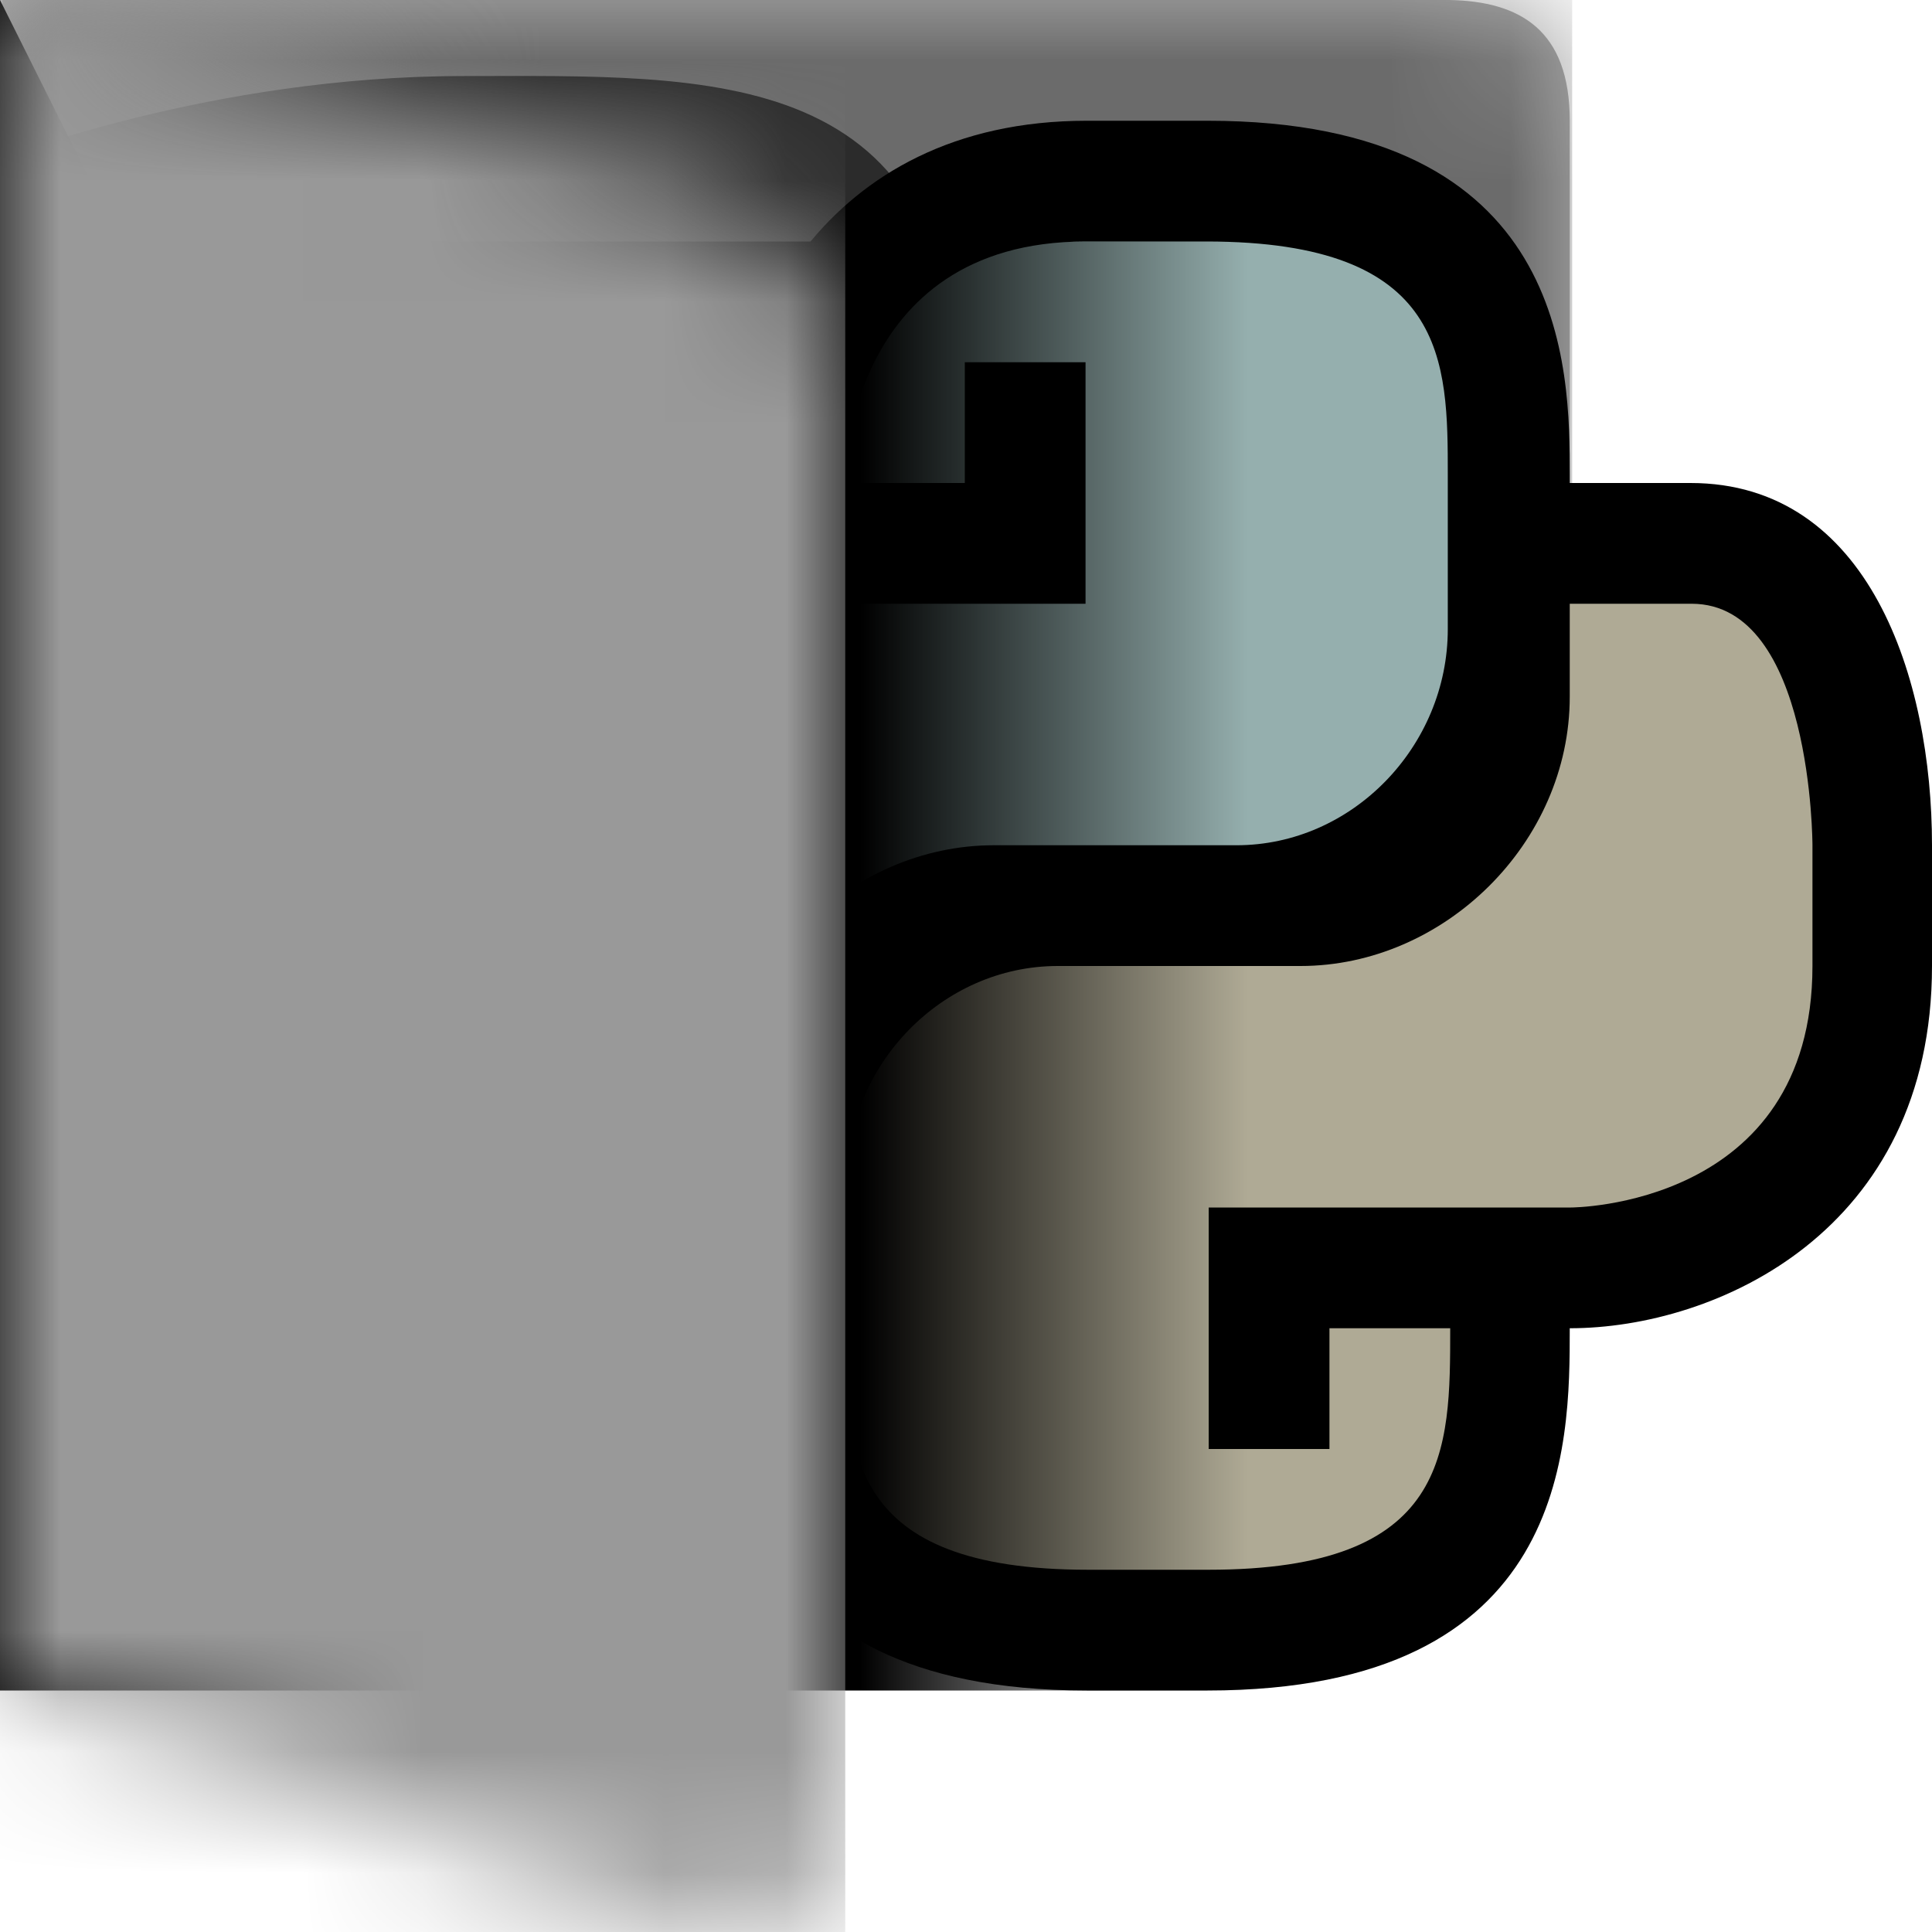 <svg xmlns="http://www.w3.org/2000/svg" xmlns:xlink="http://www.w3.org/1999/xlink" width="16" height="16"><defs><symbol id="a" viewBox="0 0 13 11"><path fill="#fff" d="M0 0v11h10.98c.55 0 1-.45 1-1V6c.55 0 1-.45 1-1V1c.01-.75-.39-.99-.99-1z"/></symbol><symbol id="d" viewBox="0 0 13 11"><path d="M0 0v11h11c.55 0 1-.45 1-1V6c.55 0 1-.45 1-1V1c0-.75-.41-.99-1-1z" opacity=".3" style="isolation:isolate"/></symbol><symbol id="b" viewBox="0 0 7 16"><path fill="#fff" d="M7 2.95c0-.6-.37-1.14-.93-1.36L0 0v14l6 2c1 0 1-1 1-1z"/></symbol><symbol id="e" viewBox="0 0 7.91 11"><path d="M0 1.31V11h7.91V3.39C7.91.51 5.89.63 3.81.63S0 1.31 0 1.31" opacity=".6"/><path d="M0 0h7.91v11H0z" opacity="0"/></symbol><mask id="c" width="13.02" height="11" x="0" y="0" maskUnits="userSpaceOnUse"><use xlink:href="#a" width="13" height="11" transform="translate(.02)"/></mask><mask id="g" width="7" height="16" x="0" y="0" maskUnits="userSpaceOnUse"><use xlink:href="#b" width="7" height="16"/></mask><linearGradient id="f" x1="-27.58" x2="-24.84" y1="-42.94" y2="-42.94" gradientTransform="matrix(3.78 0 0 -3.78 104.23 -155.3)" gradientUnits="userSpaceOnUse"><stop offset=".69"/><stop offset="1" stop-opacity="0"/></linearGradient></defs><g mask="url(#c)"><path fill="#999" d="M.02 0h13v11h-13z"/></g><use xlink:href="#d" width="13" height="11"/><use xlink:href="#e" width="7.91" height="11" transform="translate(.02)"/><g><path d="M14 4h-1v-.06C13 3.06 13 1 10 1H9C6.8 1 6 2.79 6 4c-1.21 0-3 .8-3 3v1c0 2.97 1.92 3 2 3h1v.06C6 11.94 6 14 9 14h1c3 0 3-2.03 3-3 1.21 0 3-.8 3-3V7c0-1.38-.52-3-2-3"/><path fill="#afaa95" d="M13 5v.77C13 6.98 11.96 8 10.77 8H8.76c-.96 0-1.75.82-1.75 1.79v1.27c0 .95 0 1.94 2 1.94h1c2 0 2-.98 2-2h-1v1h-1v-2h3s2 0 2-2V7s0-2-1-2h-1Z"/><path fill="#95afae" d="M6 10v-.77C6 8.02 7.04 7 8.23 7h2.01c.96 0 1.75-.82 1.75-1.79V3.94c0-.95 0-1.94-2-1.94h-1c-2 0-2 2-2 2h1V3h1v2h-3s-2 0-2 2v1c0 2 1 2 1 2h1Z"/></g><path fill="url(#f)" d="m0 0 1 2h10v12H0z"/><g mask="url(#g)"><path fill="#999" d="M0 0h7v16H0z"/></g></svg>
